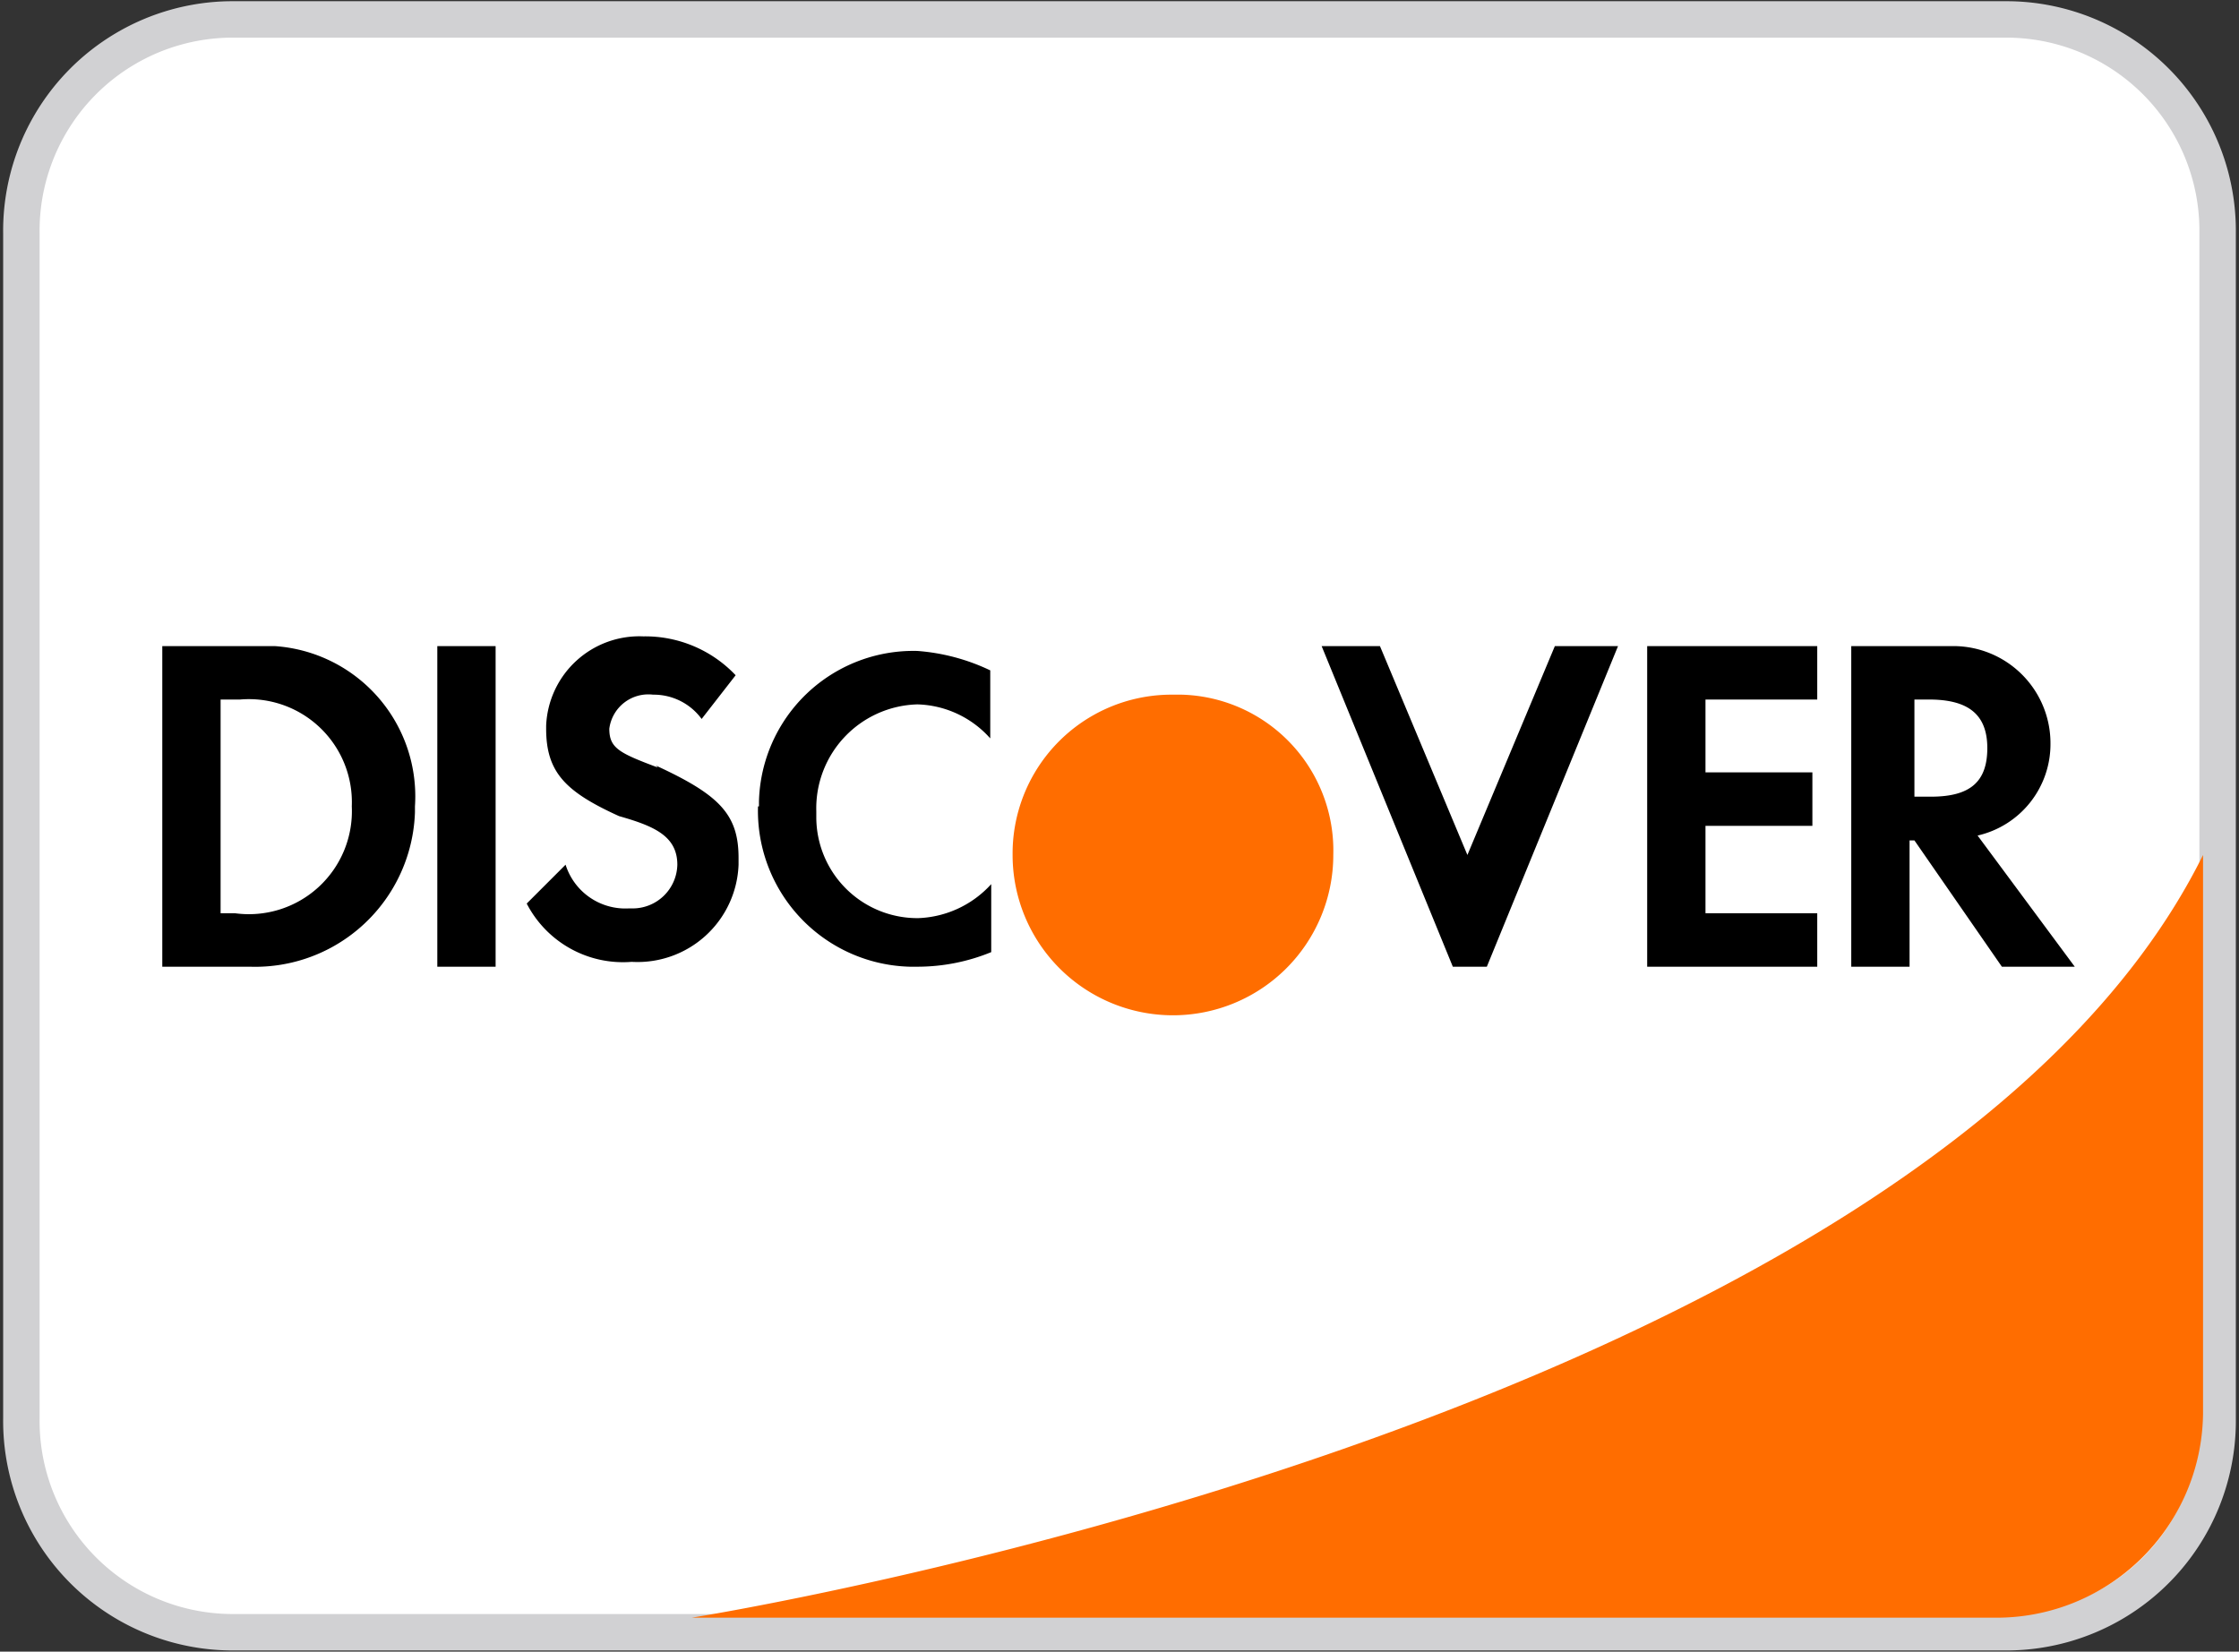 <svg id="图层_1" data-name="图层 1" xmlns="http://www.w3.org/2000/svg" viewBox="0 0 46.08 34"><rect x="0" y="0" width="46.08" height="34" fill="#333333" stroke="none"/><defs><style>.cls-1{fill:#fff;stroke:#d1d1d3;stroke-miterlimit:10;stroke-width:0.75px;}.cls-2{fill:#ff6d00;}</style></defs><title>画板 1</title><path class="cls-1" d="M45.64,29.2a4.35,4.35,0,0,1-4.3,4.4H4.74a4.35,4.35,0,0,1-4.3-4.4h0V4.8A4.35,4.35,0,0,1,4.74.4h36.6a4.35,4.35,0,0,1,4.3,4.4h0Z"/><path class="cls-2" d="M45.34,29.1A4.25,4.25,0,0,1,41,33.3H14.24s25.3-4,31.1-15.7ZM20.84,17.6a3.3,3.3,0,0,0,6.6,0,3.21,3.21,0,0,0-3.12-3.3h-.18a3.27,3.27,0,0,0-3.3,3.24S20.84,17.58,20.84,17.6Z"/><path d="M9,13.3h1.2v6.6H9Zm6.6,3.3a3.21,3.21,0,0,0,3.12,3.3h.18a4,4,0,0,0,1.5-.3V18.2a2.13,2.13,0,0,1-1.5.7,2.08,2.08,0,0,1-2.1-2.06s0-.1,0-.14a2.14,2.14,0,0,1,2.08-2.2h0a2.08,2.08,0,0,1,1.5.7V13.8a4.19,4.19,0,0,0-1.5-.4,3.18,3.18,0,0,0-3.26,3.1s0,.07,0,.1Zm14.6,1-1.8-4.3H27.2l2.7,6.6h.7l2.7-6.6H32Zm3.7,2.3h3.5V18.8H35.1V17h2.2V15.9H35.1V14.4h2.3V13.3H33.9Zm8.3-4.6a2,2,0,0,0-2-2H38.1v6.6h1.2V17.3h.1l1.8,2.6h1.5l-2-2.7A1.93,1.93,0,0,0,42.2,15.3Zm-2.5,1.1h-.3v-2h.3c.8,0,1.2.3,1.2,1s-.36,1-1.16,1ZM5.24,13.3H3.34v6.6h1.8a3.29,3.29,0,0,0,3.4-3.18s0-.08,0-.12a3.1,3.1,0,0,0-2.89-3.3Zm-.4,5.5h-.3V14.4h.4a2.12,2.12,0,0,1,2.3,2.2,2.12,2.12,0,0,1-2.4,2.2Zm8.7-3c-.8-.3-1-.4-1-.8a.81.81,0,0,1,.9-.7,1.22,1.22,0,0,1,1,.5l.7-.9a2.56,2.56,0,0,0-1.9-.8,1.92,1.92,0,0,0-2,1.84s0,0,0,.06c0,.9.4,1.3,1.5,1.8.7.2,1.2.4,1.2,1a.92.92,0,0,1-.94.9h-.06a1.29,1.29,0,0,1-1.3-.9l-.8.8A2.23,2.23,0,0,0,13,19.8a2.08,2.08,0,0,0,2.2-2s0-.1,0-.14c0-.9-.4-1.3-1.7-1.9Z"/></svg>